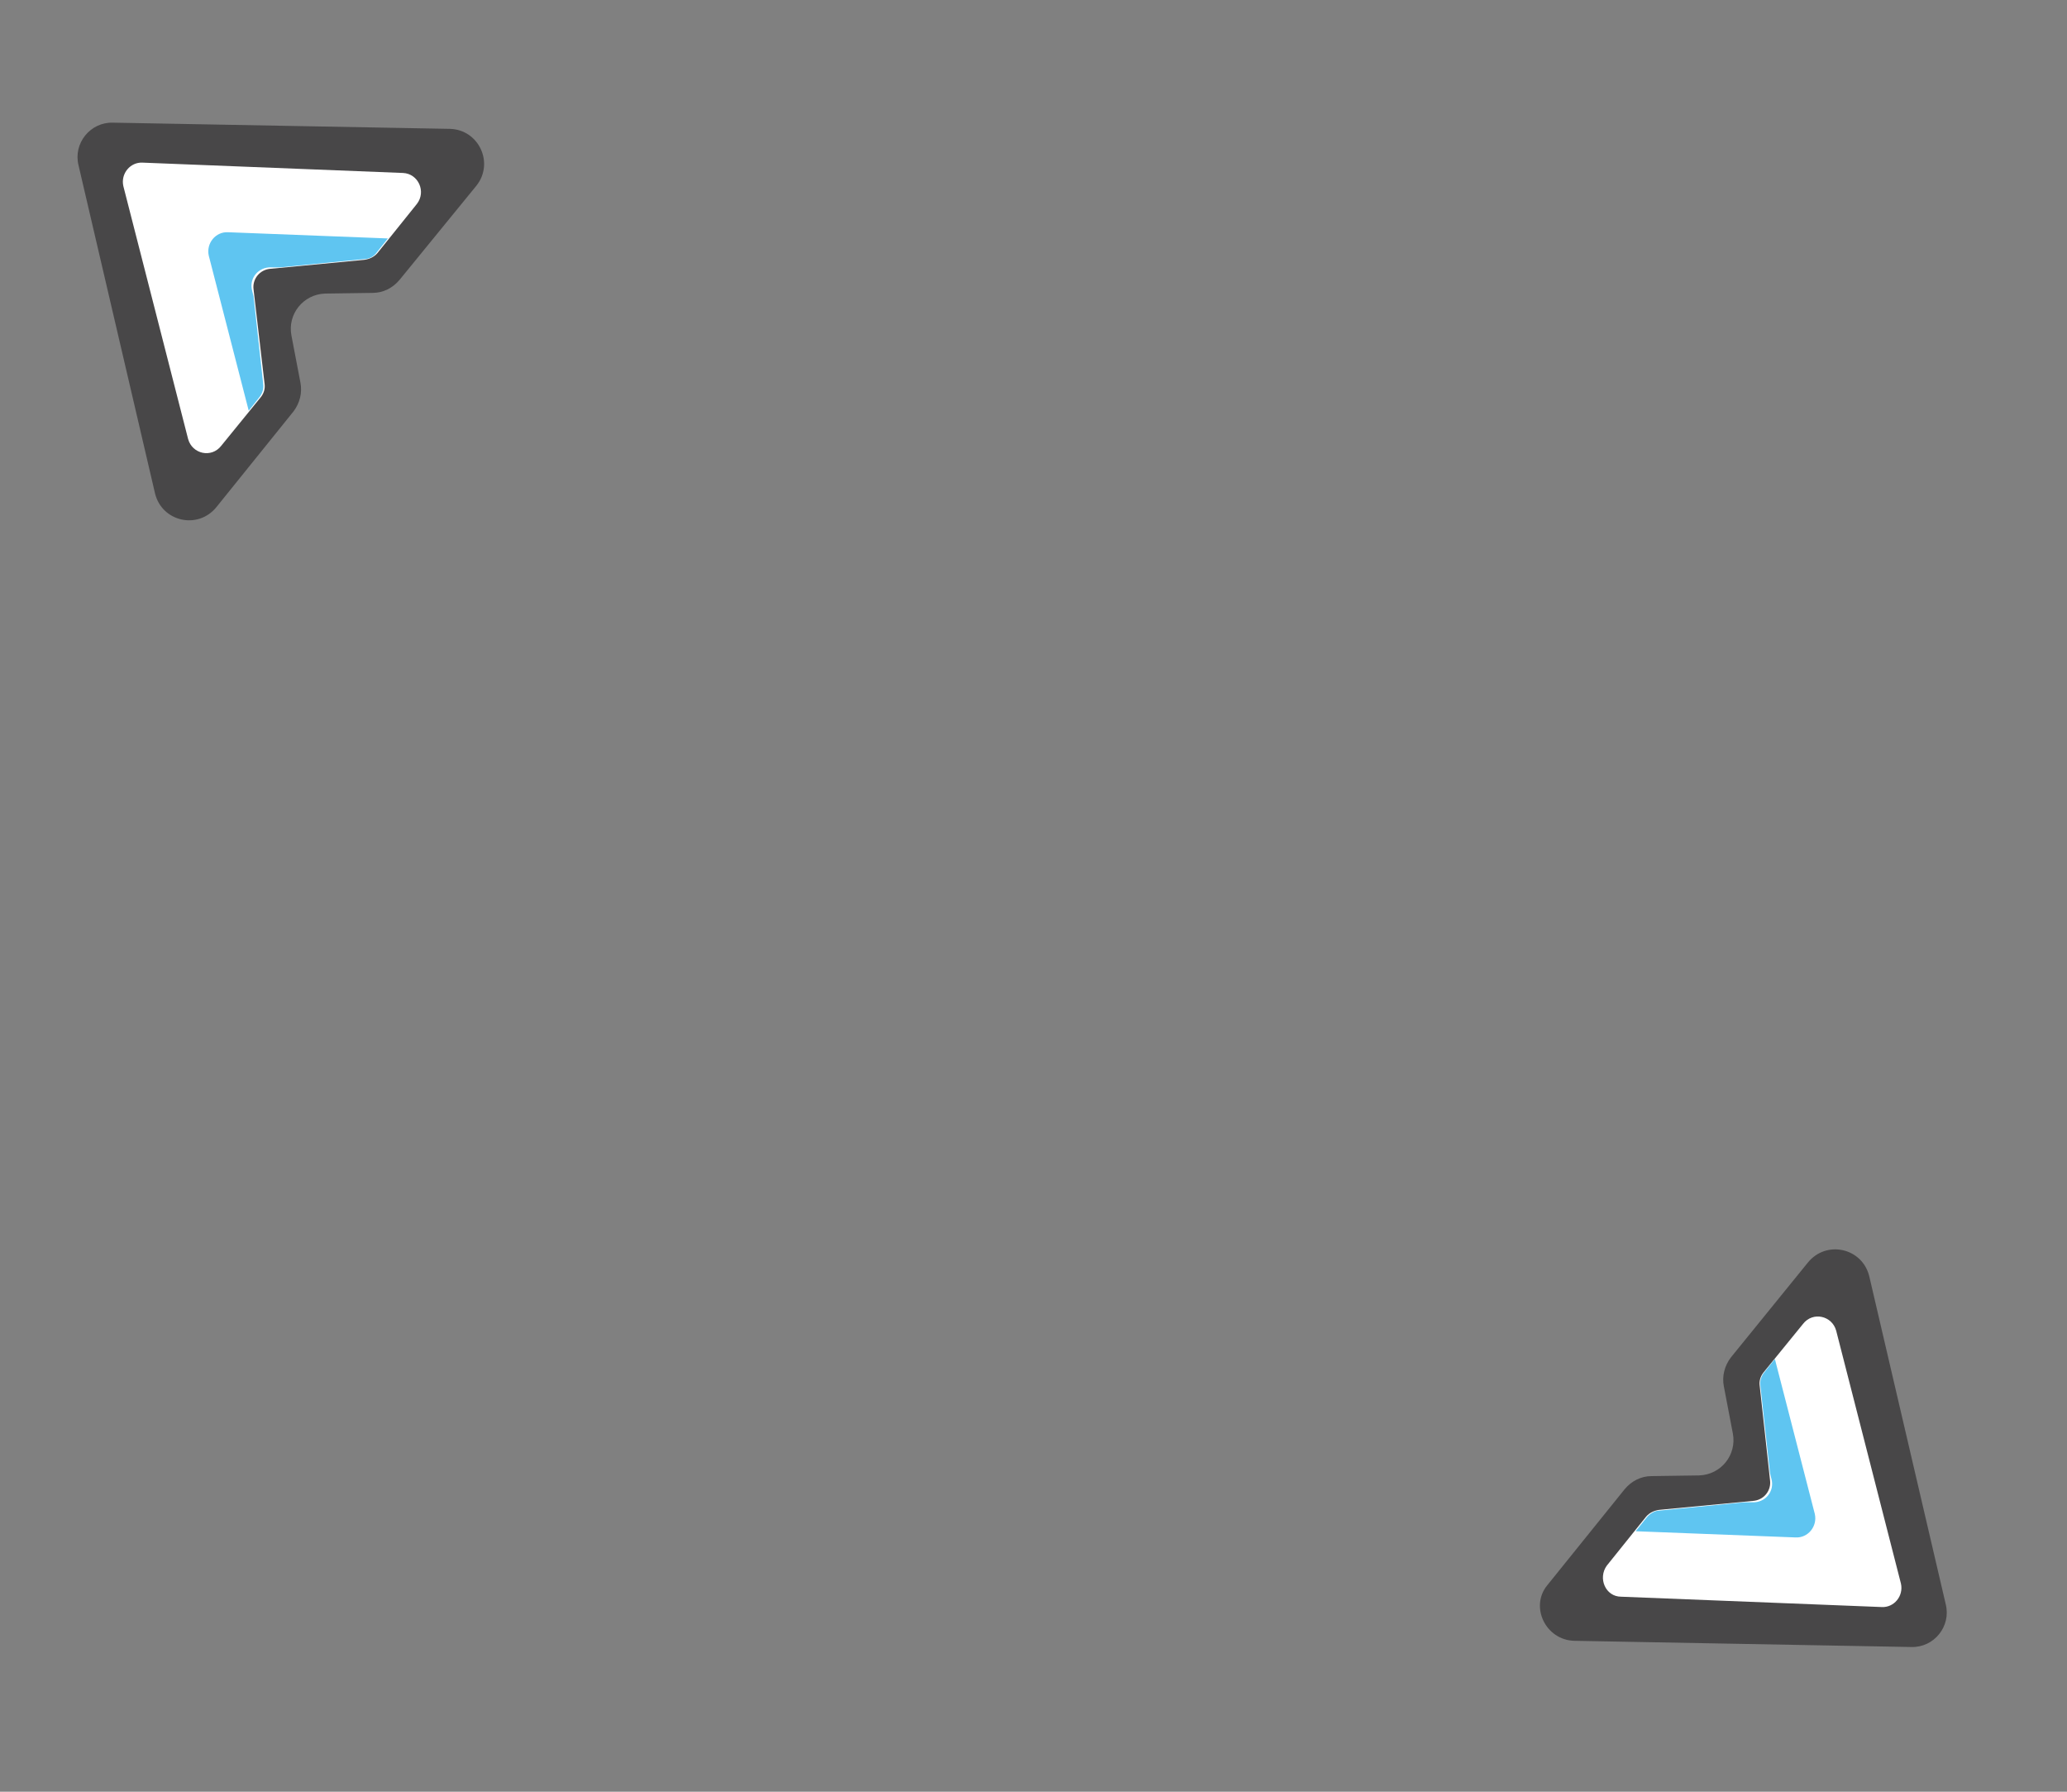 <svg version="1.0" id="speed" xmlns="http://www.w3.org/2000/svg" x="0" y="0" width="300" height="260" style="enable-background:new 0 0 300 260" xml:space="preserve"><rect width="100%" height="100%" fill="#808080" stroke="none"/><style>.st0{fill:#484748}.st1{fill:#fff}.st2{display:none}.st2,.st3{fill:#5fc5f1}</style><g id="Calque_22"><g id="Calque_23"><path id="XMLID_134_" class="st0" d="m65.3 18.7-48.9-.9c-3.3-.1-5.8 3-5 6.2l11.1 47.6c1 4.1 6.2 5.3 8.9 2l11.2-13.9c.9-1.2 1.3-2.7 1-4.2l-1.3-6.8c-.6-3.1 1.7-6 4.9-6.1l6.9-.1c1.5 0 2.9-.7 3.9-1.9L69.1 27c2.7-3.3.4-8.2-3.8-8.3z"/><path id="XMLID_128_" class="st1" d="m58.5 25.1-37.8-1.5c-1.8-.1-3.2 1.6-2.8 3.4l9.4 36.7c.6 2.2 3.4 2.8 4.8 1l5.7-7c.5-.6.7-1.3.6-2L36.8 42c-.2-1.5.9-2.9 2.5-3l13.6-1.3c.7-.1 1.4-.4 1.9-1l5.7-7.1c1.4-1.8.2-4.4-2-4.5z"/><path id="XMLID_4_" class="st3" d="m54.7 36.6 1.6-2-23.2-.9c-1.8-.1-3.2 1.6-2.8 3.4l5.8 22.5 1.5-1.9c.5-.6.7-1.3.6-2L36.8 43l-.2-.8c-.5-1.8.9-3.5 2.8-3.4h1.2l12.2-1.2c.8 0 1.5-.4 1.9-1z"/></g><g id="Calque_23_-_copie"><path id="XMLID_7_" class="st0" d="m228.5 238.1 48.9.9c3.3.1 5.8-3 5-6.2l-11.1-47.6c-1-4.1-6.2-5.3-8.9-2L251.2 197c-.9 1.2-1.3 2.7-1 4.2l1.3 6.8c.6 3.1-1.7 6-4.9 6.1l-6.9.1c-1.5 0-2.9.7-3.9 1.9L224.6 230c-2.6 3.1-.3 8 3.9 8.1z"/><path id="XMLID_5_" class="st1" d="m235.3 231.7 37.8 1.5c1.8.1 3.2-1.6 2.8-3.4l-9.4-36.7c-.6-2.2-3.4-2.8-4.8-1l-5.7 7c-.5.6-.7 1.3-.6 2l1.5 13.7c.2 1.5-.9 2.9-2.5 3l-13.6 1.3c-.7.1-1.4.4-1.9 1l-5.7 7.1c-1.3 1.8-.2 4.5 2.1 4.5z"/><path id="XMLID_1_" class="st3" d="m239 220.2-1.6 2 23.2.9c1.8.1 3.2-1.6 2.8-3.4l-5.8-22.5-1.5 1.9c-.5.6-.7 1.3-.6 2l1.4 12.7.2.8c.5 1.8-.9 3.5-2.8 3.4h-1.2l-12.2 1.2c-.7 0-1.4.4-1.9 1z"/></g></g></svg>